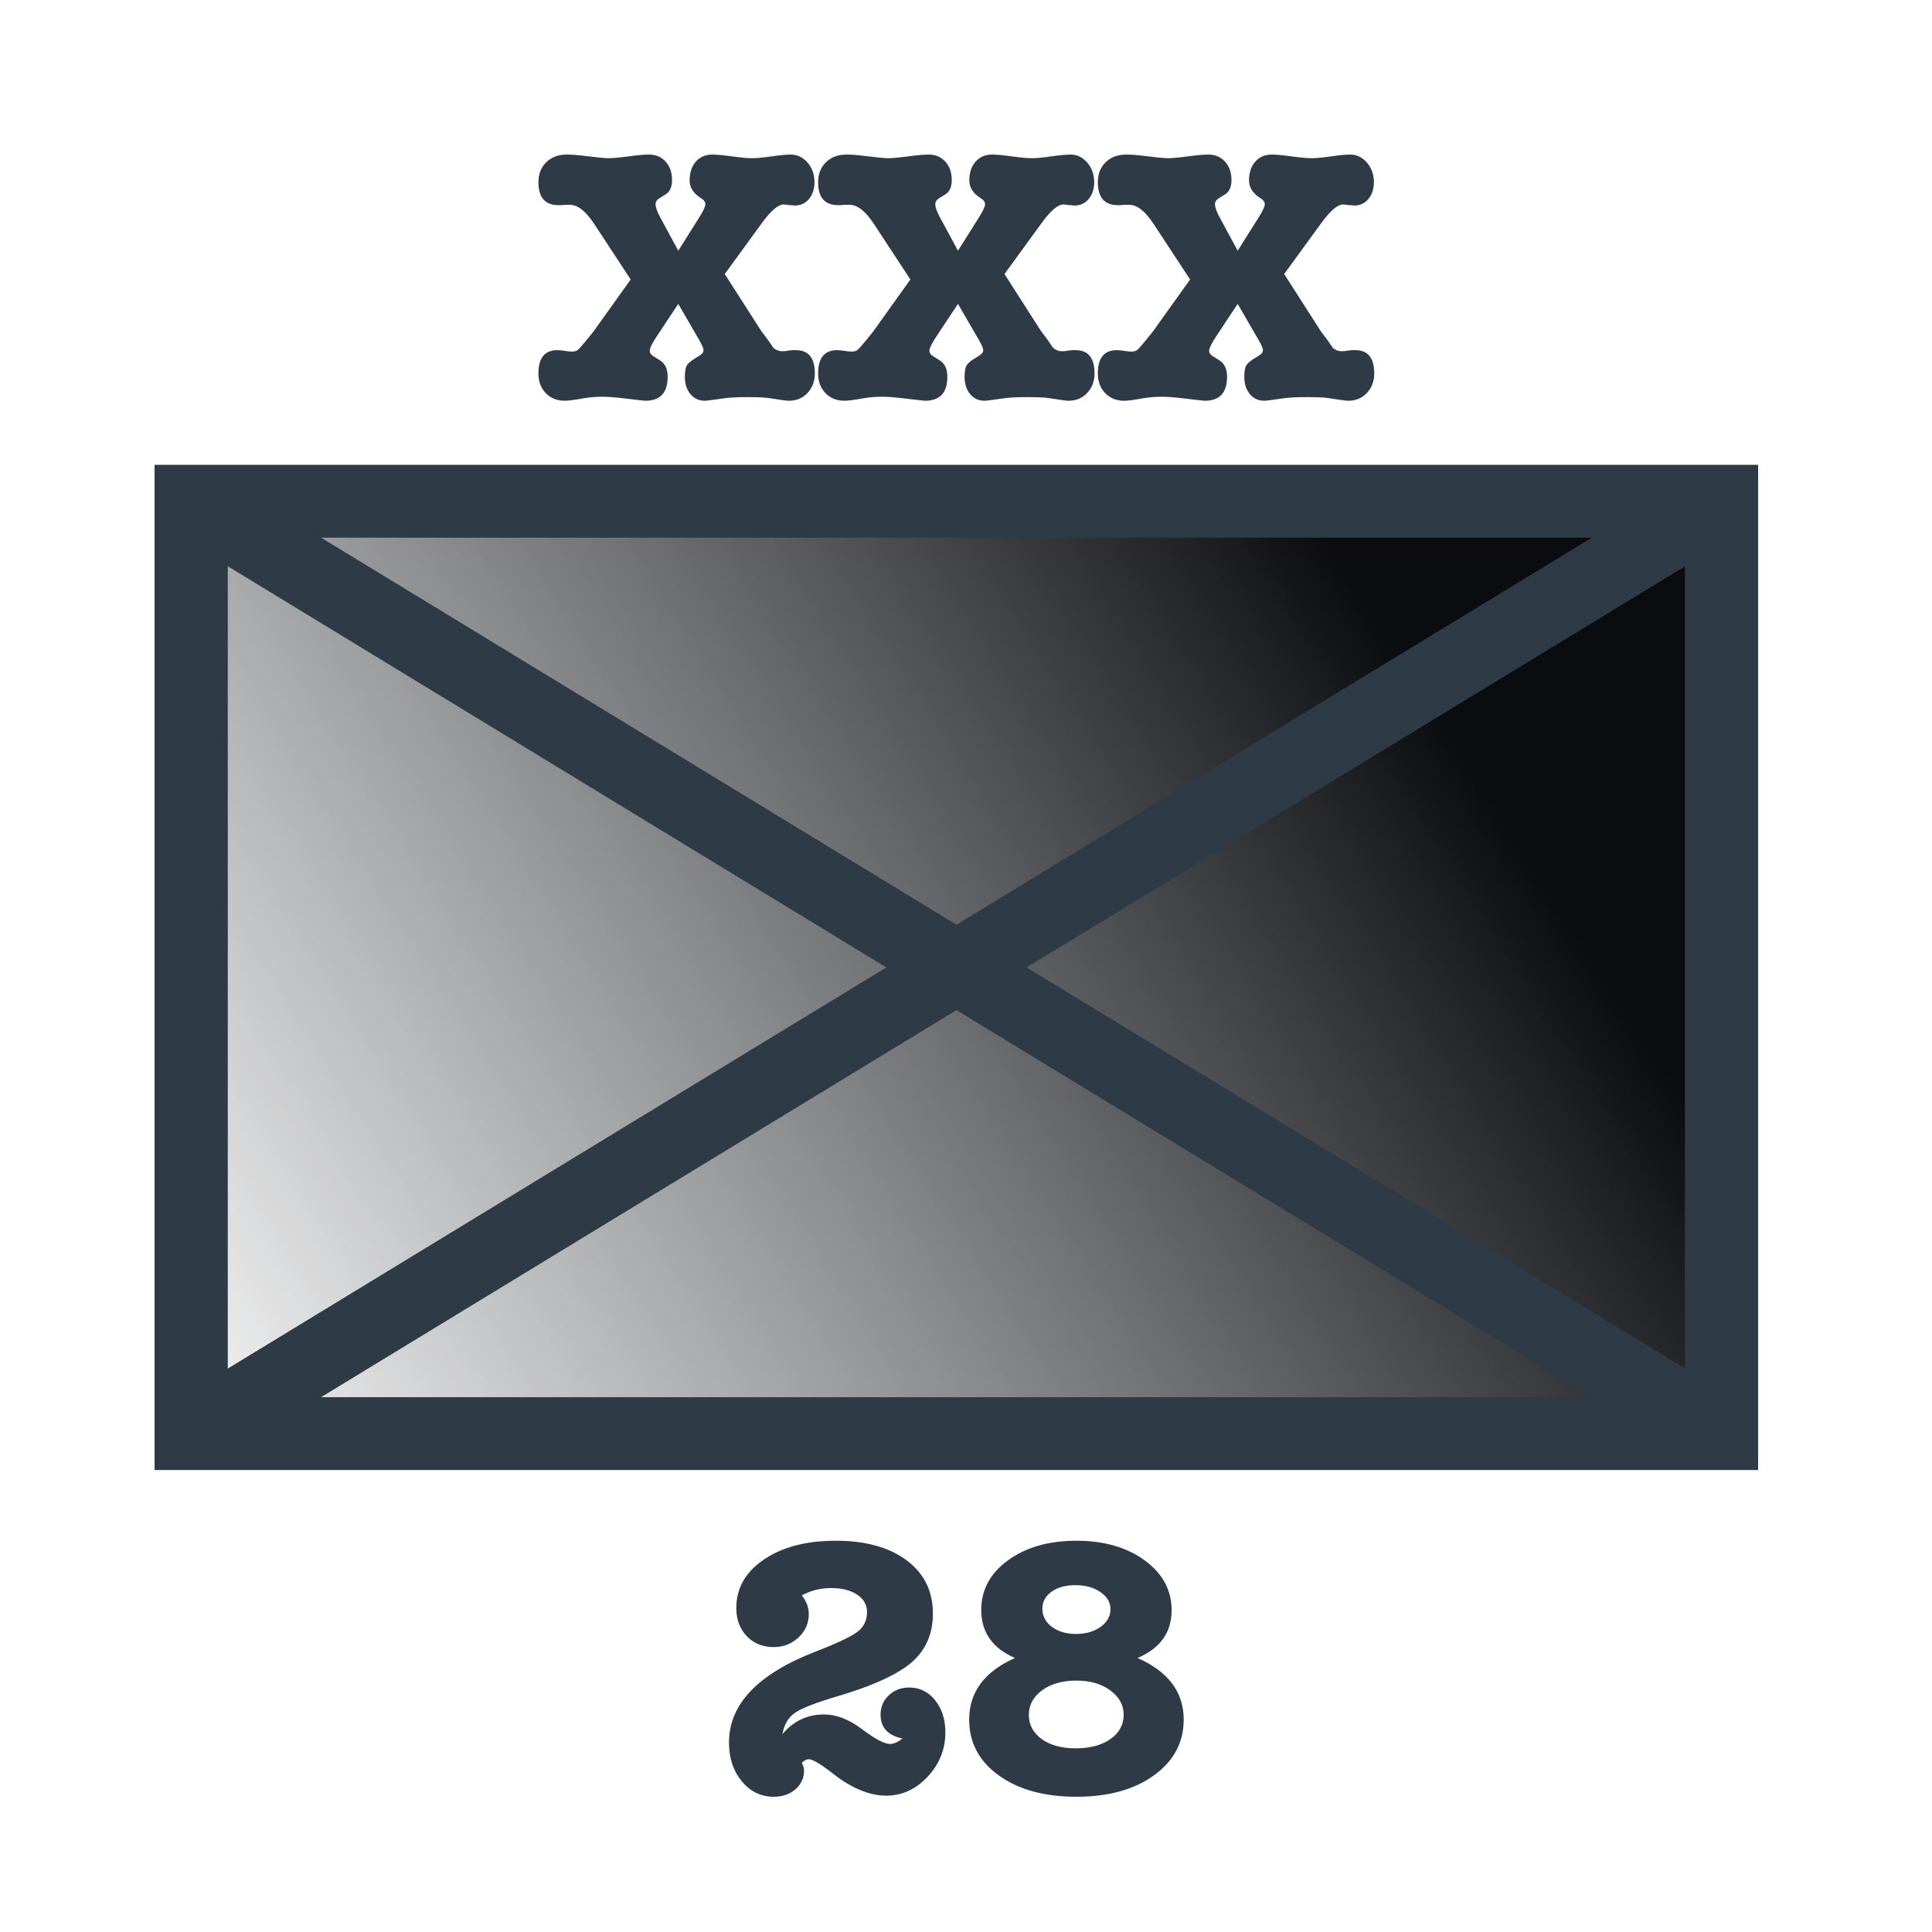 <svg width="100" height="100" viewBox="0 0 100 100" fill="none" xmlns="http://www.w3.org/2000/svg">
<g clip-path="url(#clip0_2656_14913)">
<path d="M89.484 26.133H9.895V73.638H89.484V26.133Z" fill="url(#paint0_linear_2656_14913)"/>
<path d="M91 76.089H8V24.059H91V76.089ZM11.79 72.318H87.21V27.83H11.79V72.318Z" fill="#2E3A45"/>
<path d="M10.882 24.335L8.902 27.55L88.116 75.802L90.095 72.587L10.882 24.335Z" fill="#2E3A45"/>
<path d="M88.117 24.344L8.903 72.596L10.882 75.811L90.096 27.559L88.117 24.344Z" fill="#2E3A45"/>
<path d="M43.417 87.778C42.267 88.118 41.515 88.406 41.162 88.645C40.808 88.885 40.588 89.254 40.499 89.758C41.068 89.079 41.788 88.74 42.659 88.74C43.29 88.74 43.944 88.994 44.621 89.503C45.297 90.012 45.78 90.267 46.07 90.267C46.26 90.267 46.474 90.172 46.715 89.984C45.957 89.833 45.578 89.418 45.578 88.74C45.578 88.349 45.72 88.019 46.004 87.75C46.288 87.48 46.639 87.345 47.056 87.345C47.6 87.345 48.047 87.565 48.401 88.004C48.755 88.444 48.932 88.998 48.932 89.663C48.932 90.544 48.625 91.309 48.013 91.963C47.401 92.617 46.682 92.944 45.862 92.944C45.041 92.944 44.099 92.572 43.152 91.831C42.495 91.317 42.066 91.058 41.864 91.058C41.736 91.058 41.617 91.121 41.503 91.247C41.579 91.385 41.617 91.516 41.617 91.643C41.617 92.033 41.467 92.355 41.172 92.614C40.874 92.872 40.499 93 40.044 93C39.387 93 38.837 92.732 38.396 92.199C37.954 91.665 37.732 90.996 37.732 90.191C37.732 88.218 39.216 86.653 42.186 85.497C43.323 85.058 44.056 84.711 44.384 84.46C44.712 84.21 44.877 83.87 44.877 83.442C44.877 83.065 44.706 82.764 44.365 82.538C44.024 82.311 43.575 82.198 43.019 82.198C42.464 82.198 41.971 82.325 41.503 82.575C41.744 82.89 41.864 83.211 41.864 83.537C41.864 84.014 41.687 84.419 41.333 84.753C40.978 85.086 40.55 85.252 40.044 85.252C39.476 85.252 39.011 85.064 38.651 84.687C38.291 84.31 38.111 83.825 38.111 83.235C38.111 82.204 38.589 81.365 39.542 80.719C40.495 80.072 41.736 79.748 43.266 79.748C44.795 79.748 46.029 80.087 46.932 80.766C47.836 81.444 48.287 82.362 48.287 83.518C48.287 84.737 47.789 85.68 46.79 86.346C46.019 86.86 44.895 87.339 43.417 87.778Z" fill="#2E3A45"/>
<path d="M50.164 89.004C50.164 87.584 50.954 86.521 52.532 85.818C51.371 85.314 50.789 84.485 50.789 83.329C50.789 82.287 51.253 81.429 52.182 80.756C53.11 80.083 54.289 79.748 55.716 79.748C57.143 79.748 58.322 80.087 59.25 80.766C60.178 81.444 60.643 82.306 60.643 83.348C60.643 84.493 60.055 85.314 58.88 85.818C60.472 86.521 61.268 87.584 61.268 89.004C61.268 90.186 60.757 91.147 59.733 91.888C58.71 92.629 57.37 93 55.716 93C54.062 93 52.722 92.632 51.699 91.897C50.675 91.162 50.164 90.197 50.164 89.004ZM55.716 86.987C54.996 86.987 54.404 87.152 53.944 87.486C53.484 87.82 53.252 88.244 53.252 88.758C53.252 89.273 53.474 89.692 53.916 90.012C54.357 90.333 54.945 90.493 55.678 90.493C56.411 90.493 57.023 90.333 57.478 90.012C57.933 89.692 58.16 89.273 58.16 88.758C58.16 88.244 57.929 87.835 57.469 87.496C57.008 87.156 56.423 86.987 55.716 86.987ZM55.659 82.047C55.153 82.047 54.744 82.161 54.427 82.387C54.111 82.613 53.953 82.909 53.953 83.273C53.953 83.637 54.118 83.961 54.446 84.206C54.774 84.451 55.191 84.573 55.697 84.573C56.203 84.573 56.625 84.451 56.967 84.206C57.308 83.961 57.478 83.656 57.478 83.292C57.478 82.928 57.304 82.645 56.957 82.406C56.61 82.166 56.176 82.047 55.659 82.047Z" fill="#2E3A45"/>
<path d="M30.73 17.143L32.644 14.466L30.749 11.582C30.319 10.928 29.902 10.601 29.498 10.601H29.233C29.157 10.615 29.049 10.62 28.911 10.62C28.215 10.62 27.869 10.224 27.869 9.433C27.869 9.005 28.005 8.66 28.276 8.396C28.547 8.132 28.898 8 29.328 8C29.568 8 29.788 8.013 29.991 8.038C30.812 8.138 31.304 8.189 31.469 8.189C31.71 8.189 32.062 8.156 32.53 8.094C32.998 8.032 33.351 8 33.592 8C33.946 8 34.232 8.123 34.454 8.368C34.675 8.613 34.785 8.929 34.785 9.32C34.785 9.672 34.677 9.917 34.463 10.055L34.16 10.243C34.008 10.332 33.933 10.438 33.933 10.564C33.933 10.728 34.014 10.96 34.179 11.261L35.108 12.977L36.188 11.261C36.402 10.922 36.51 10.69 36.51 10.564C36.51 10.451 36.428 10.343 36.263 10.243C35.884 10.004 35.695 9.702 35.695 9.338C35.695 8.937 35.803 8.613 36.017 8.368C36.231 8.123 36.515 8 36.87 8C37.097 8 37.438 8.032 37.893 8.094C38.348 8.156 38.695 8.189 38.935 8.189C39.163 8.189 39.496 8.156 39.94 8.094C40.381 8.032 40.711 8 40.925 8C41.266 8 41.556 8.138 41.797 8.415C42.037 8.692 42.157 9.031 42.157 9.433C42.157 9.785 42.062 10.074 41.873 10.3C41.683 10.526 41.437 10.639 41.133 10.639C41.109 10.639 41.071 10.633 41.02 10.62H40.887C40.711 10.596 40.603 10.583 40.565 10.583C40.275 10.583 39.889 10.916 39.409 11.582L37.514 14.183L39.409 17.143L39.75 17.595L40.034 18.01C40.173 18.123 40.324 18.18 40.489 18.18C40.616 18.18 40.73 18.166 40.83 18.142C40.882 18.142 40.944 18.136 41.02 18.123H41.19C41.848 18.123 42.176 18.525 42.176 19.33C42.176 19.731 42.049 20.069 41.797 20.338C41.545 20.608 41.223 20.743 40.83 20.743C40.717 20.743 40.389 20.7 39.845 20.611C39.617 20.574 39.244 20.555 38.727 20.555C38.183 20.555 37.779 20.574 37.514 20.611C36.908 20.7 36.567 20.743 36.491 20.743C36.174 20.743 35.922 20.627 35.733 20.395C35.543 20.163 35.449 19.863 35.449 19.499C35.449 19.198 35.492 18.986 35.581 18.868C35.67 18.749 35.86 18.608 36.15 18.444C36.326 18.344 36.415 18.236 36.415 18.123C36.415 18.035 36.339 17.859 36.188 17.595L35.108 15.729L34.008 17.388C33.756 17.765 33.629 18.023 33.629 18.161C33.629 18.261 33.686 18.349 33.8 18.425L34.16 18.651C34.425 18.815 34.558 19.098 34.558 19.499C34.558 20.329 34.173 20.743 33.402 20.743C33.351 20.743 32.909 20.692 32.075 20.593C31.734 20.555 31.431 20.536 31.166 20.536C30.838 20.536 30.527 20.561 30.237 20.611C29.745 20.7 29.409 20.743 29.233 20.743C28.829 20.743 28.5 20.611 28.248 20.348C27.996 20.084 27.869 19.744 27.869 19.33C27.869 18.525 28.197 18.123 28.854 18.123C28.943 18.123 29.068 18.136 29.233 18.161C29.398 18.185 29.517 18.198 29.593 18.198C29.731 18.198 29.836 18.17 29.906 18.114C29.976 18.057 30.124 17.891 30.351 17.614L30.73 17.143Z" fill="#2E3A45"/>
<path d="M45.208 17.143L47.121 14.466L45.227 11.582C44.796 10.928 44.38 10.601 43.976 10.601H43.711C43.635 10.615 43.527 10.62 43.388 10.62C42.693 10.62 42.346 10.224 42.346 9.433C42.346 9.005 42.483 8.66 42.754 8.396C43.025 8.132 43.375 8 43.805 8C44.046 8 44.266 8.013 44.469 8.038C45.289 8.138 45.782 8.189 45.947 8.189C46.187 8.189 46.54 8.156 47.008 8.094C47.476 8.032 47.828 8 48.069 8C48.423 8 48.709 8.123 48.931 8.368C49.153 8.613 49.263 8.929 49.263 9.32C49.263 9.672 49.155 9.917 48.941 10.055L48.638 10.243C48.486 10.332 48.41 10.438 48.41 10.564C48.41 10.728 48.492 10.96 48.657 11.261L49.585 12.977L50.665 11.261C50.879 10.922 50.987 10.69 50.987 10.564C50.987 10.451 50.906 10.343 50.741 10.243C50.362 10.004 50.172 9.702 50.172 9.338C50.172 8.937 50.281 8.613 50.495 8.368C50.709 8.123 50.993 8 51.347 8C51.575 8 51.916 8.032 52.371 8.094C52.825 8.156 53.172 8.189 53.413 8.189C53.64 8.189 53.974 8.156 54.417 8.094C54.859 8.032 55.188 8 55.403 8C55.744 8 56.034 8.138 56.274 8.415C56.515 8.692 56.634 9.031 56.634 9.433C56.634 9.785 56.54 10.074 56.35 10.3C56.161 10.526 55.914 10.639 55.611 10.639C55.586 10.639 55.548 10.633 55.497 10.62H55.365C55.188 10.596 55.08 10.583 55.042 10.583C54.753 10.583 54.366 10.916 53.887 11.582L51.992 14.183L53.887 17.143L54.228 17.595L54.512 18.01C54.65 18.123 54.802 18.18 54.967 18.18C55.094 18.18 55.207 18.166 55.308 18.142C55.359 18.142 55.422 18.136 55.497 18.123H55.668C56.325 18.123 56.653 18.525 56.653 19.33C56.653 19.731 56.526 20.069 56.274 20.338C56.022 20.608 55.7 20.743 55.308 20.743C55.194 20.743 54.866 20.7 54.322 20.611C54.095 20.574 53.722 20.555 53.204 20.555C52.661 20.555 52.257 20.574 51.992 20.611C51.385 20.7 51.044 20.743 50.968 20.743C50.652 20.743 50.4 20.627 50.21 20.395C50.021 20.163 49.926 19.863 49.926 19.499C49.926 19.198 49.97 18.986 50.059 18.868C50.148 18.749 50.337 18.608 50.627 18.444C50.803 18.344 50.892 18.236 50.892 18.123C50.892 18.035 50.817 17.859 50.665 17.595L49.585 15.729L48.486 17.388C48.234 17.765 48.107 18.023 48.107 18.161C48.107 18.261 48.164 18.349 48.278 18.425L48.638 18.651C48.903 18.815 49.035 19.098 49.035 19.499C49.035 20.329 48.651 20.743 47.88 20.743C47.828 20.743 47.387 20.692 46.553 20.593C46.212 20.555 45.909 20.536 45.644 20.536C45.316 20.536 45.005 20.561 44.715 20.611C44.222 20.7 43.887 20.743 43.711 20.743C43.307 20.743 42.977 20.611 42.725 20.348C42.473 20.084 42.346 19.744 42.346 19.33C42.346 18.525 42.674 18.123 43.332 18.123C43.421 18.123 43.546 18.136 43.711 18.161C43.875 18.185 43.995 18.198 44.071 18.198C44.209 18.198 44.313 18.17 44.383 18.114C44.453 18.057 44.601 17.891 44.829 17.614L45.208 17.143Z" fill="#2E3A45"/>
<path d="M59.685 17.143L61.599 14.466L59.704 11.582C59.274 10.928 58.857 10.601 58.453 10.601H58.188C58.112 10.615 58.004 10.62 57.866 10.62C57.17 10.62 56.824 10.224 56.824 9.433C56.824 9.005 56.96 8.66 57.231 8.396C57.502 8.132 57.853 8 58.283 8C58.523 8 58.743 8.013 58.946 8.038C59.767 8.138 60.259 8.189 60.424 8.189C60.665 8.189 61.017 8.156 61.485 8.094C61.953 8.032 62.306 8 62.547 8C62.901 8 63.187 8.123 63.409 8.368C63.63 8.613 63.74 8.929 63.74 9.32C63.74 9.672 63.632 9.917 63.418 10.055L63.115 10.243C62.964 10.332 62.888 10.438 62.888 10.564C62.888 10.728 62.969 10.96 63.134 11.261L64.062 12.977L65.143 11.261C65.357 10.922 65.465 10.69 65.465 10.564C65.465 10.451 65.383 10.343 65.219 10.243C64.84 10.004 64.65 9.702 64.65 9.338C64.65 8.937 64.758 8.613 64.972 8.368C65.186 8.123 65.471 8 65.825 8C66.052 8 66.393 8.032 66.848 8.094C67.303 8.156 67.65 8.189 67.89 8.189C68.118 8.189 68.451 8.156 68.895 8.094C69.336 8.032 69.666 8 69.88 8C70.221 8 70.511 8.138 70.752 8.415C70.993 8.692 71.112 9.031 71.112 9.433C71.112 9.785 71.017 10.074 70.828 10.3C70.638 10.526 70.392 10.639 70.089 10.639C70.064 10.639 70.026 10.633 69.975 10.62H69.842C69.666 10.596 69.558 10.583 69.52 10.583C69.23 10.583 68.844 10.916 68.364 11.582L66.469 14.183L68.364 17.143L68.705 17.595L68.99 18.01C69.128 18.123 69.279 18.18 69.444 18.18C69.571 18.18 69.685 18.166 69.785 18.142C69.837 18.142 69.899 18.136 69.975 18.123H70.145C70.803 18.123 71.131 18.525 71.131 19.33C71.131 19.731 71.004 20.069 70.752 20.338C70.5 20.608 70.178 20.743 69.785 20.743C69.672 20.743 69.344 20.7 68.8 20.611C68.573 20.574 68.199 20.555 67.682 20.555C67.138 20.555 66.734 20.574 66.469 20.611C65.863 20.7 65.522 20.743 65.446 20.743C65.129 20.743 64.877 20.627 64.688 20.395C64.498 20.163 64.404 19.863 64.404 19.499C64.404 19.198 64.447 18.986 64.536 18.868C64.625 18.749 64.815 18.608 65.105 18.444C65.281 18.344 65.37 18.236 65.37 18.123C65.37 18.035 65.294 17.859 65.143 17.595L64.062 15.729L62.964 17.388C62.711 17.765 62.584 18.023 62.584 18.161C62.584 18.261 62.641 18.349 62.755 18.425L63.115 18.651C63.38 18.815 63.513 19.098 63.513 19.499C63.513 20.329 63.128 20.743 62.357 20.743C62.306 20.743 61.864 20.692 61.031 20.593C60.69 20.555 60.386 20.536 60.121 20.536C59.793 20.536 59.482 20.561 59.193 20.611C58.7 20.7 58.364 20.743 58.188 20.743C57.785 20.743 57.455 20.611 57.203 20.348C56.951 20.084 56.824 19.744 56.824 19.33C56.824 18.525 57.152 18.123 57.809 18.123C57.898 18.123 58.023 18.136 58.188 18.161C58.353 18.185 58.472 18.198 58.548 18.198C58.687 18.198 58.791 18.17 58.861 18.114C58.931 18.057 59.079 17.891 59.306 17.614L59.685 17.143Z" fill="#2E3A45"/>
</g>
<defs>
<linearGradient id="paint0_linear_2656_14913" x1="76" y1="39" x2="10" y2="81" gradientUnits="userSpaceOnUse">
<stop stop-color="#0A0C0F"/>
<stop offset="1" stop-color="#1F2329" stop-opacity="0"/>
</linearGradient>
<clipPath id="clip0_2656_14913">
<rect width="83" height="85" fill="white" transform="translate(8 8)"/>
</clipPath>
</defs>
</svg>
